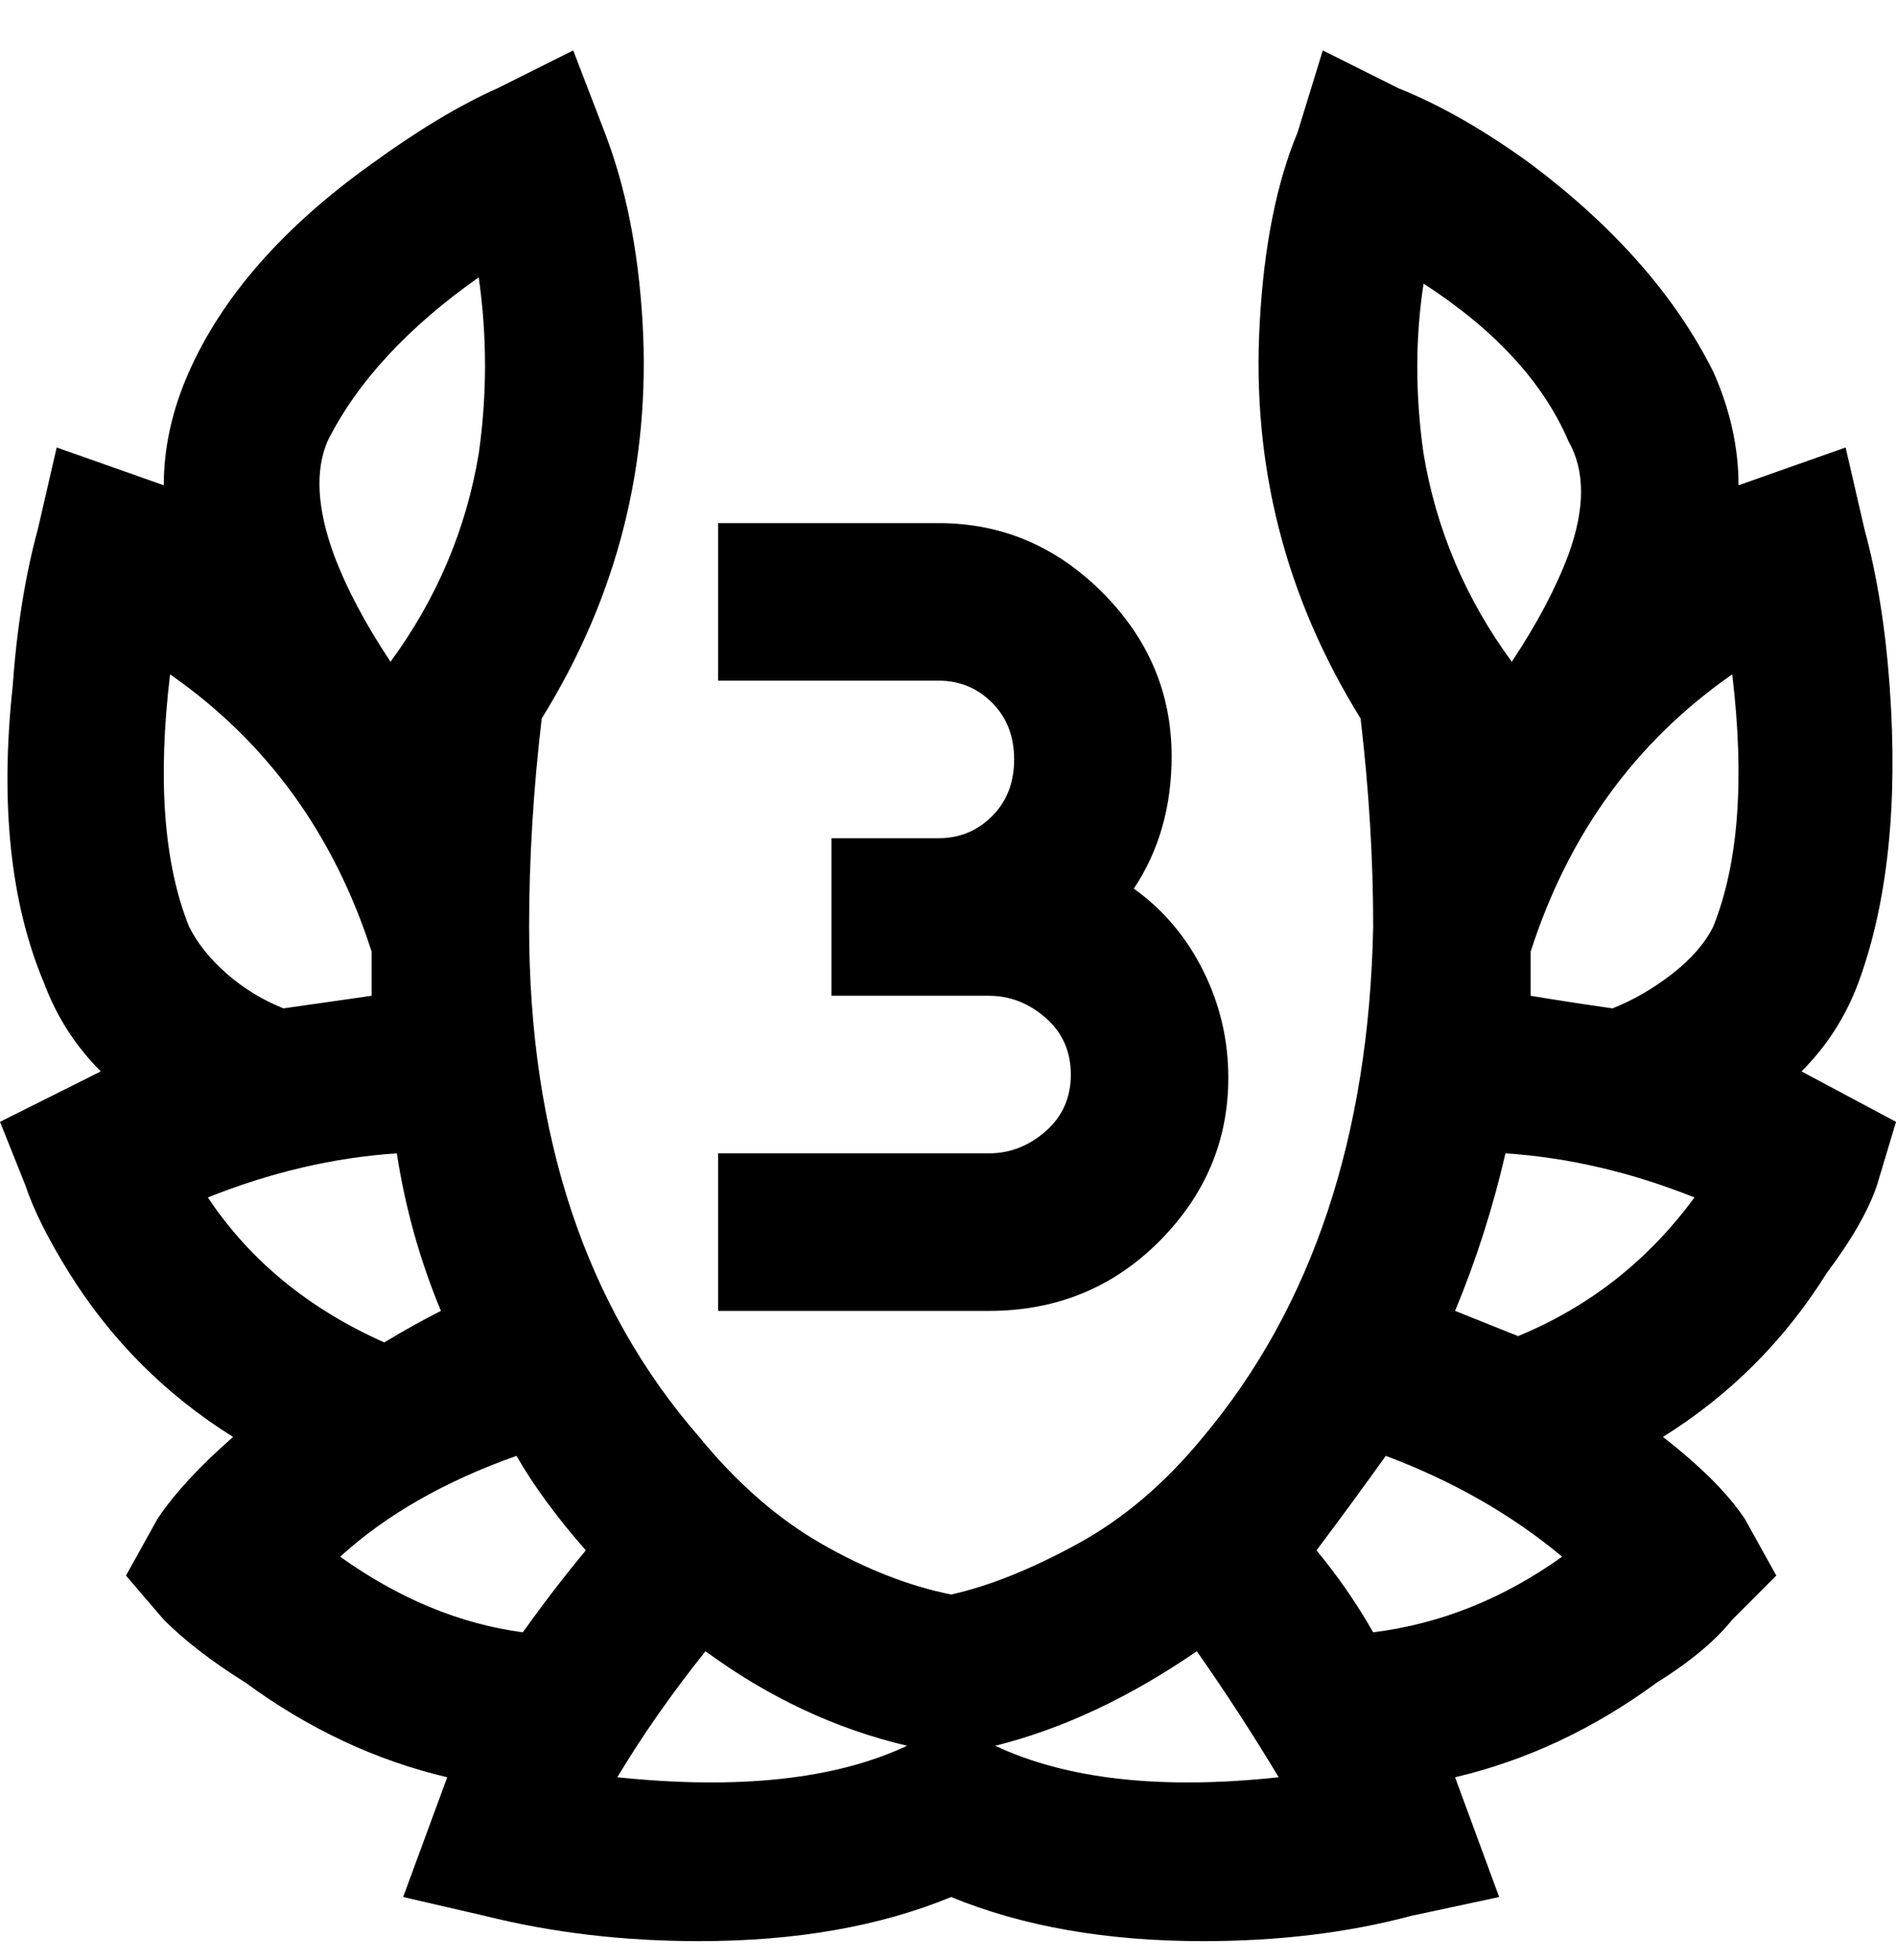 <svg viewBox="0 0 301 311" xmlns="http://www.w3.org/2000/svg"><path d="M157 208h-43v-25h43q5 0 9-3.5t4-9q0-5.5-4-9t-9-3.5h-25v-25h17q5 0 8.5-3.5t3.5-9q0-5.5-3.5-9T149 108h-35V83h35q15 0 26 11t11 26q0 12-6 21 7 5 11 13t4 17q0 15-11 26t-27 11zm52 38v-1 1zm-116 0v-.5-.5 1zm171-18q9 7 13 13l5 9-7 7q-4 5-12 10-15 11-32 15l7 19-14 3q-15 4-33 4-23 0-40-7-17 7-40 7-18 0-34-4l-13-3 7-19q-17-4-32-15-8-5-13-10l-6-7 5-9q4-6 12-13-16-10-26-26-5-8-7-14l-4-10 16-8q-6-6-9-14-8-19-5-47 1-14 4-25l3-13 17 6q0-9 4-18 8-18 29-33 11-8 20-12l12-6 5 13q5 13 6 30 2 34-16 63-2 17-2 33 0 50 27 81 9 11 19.5 17t20.5 8q9-2 20-8t20-17q26-31 27-81 0-16-2-33-18-29-16-63 1-18 6-30l4-13 12 6q10 4 21 12 20 15 29 33 4 9 4 18l17-6 3 13q3 11 4 25 2 28-5 47-3 8-9 14l15 8-3 10q-2 6-8 14-10 16-26 26zM62 105q11-15 14-33 2-14 0-28-17 12-24 26-3 7 1 18 3 8 9 17zm-32 42q2 4 6 7.5t9 5.5l14-2v-7q-9-28-32-44-3 25 3 40zm31 66q5-3 9-5-5-12-7-25-15 1-30 7 10 15 28 23zm32 33q-7-8-11-15-17 6-28 16 14 10 29 12 5-7 10-13zm51 31q-17-4-32-15-8 10-14 20 29 3 46-5zm96-172q6-9 9-17 4-11 0-18-6-14-23-25-2 13 0 27 3 18 14 33zm-37 177q-6-10-13-20-16 11-32 15 17 8 45 5zm45-35q-12-10-28-16-5 7-11 15h-1 1q5 6 9 13 16-2 30-12zm21-57q-15-6-30-7-3 13-8 25l10 4q17-7 28-22zm6-83q-23 16-32 44v7q6 1 13 2 5-2 9.5-5.5t6.5-7.5q6-15 3-40z"/></svg>